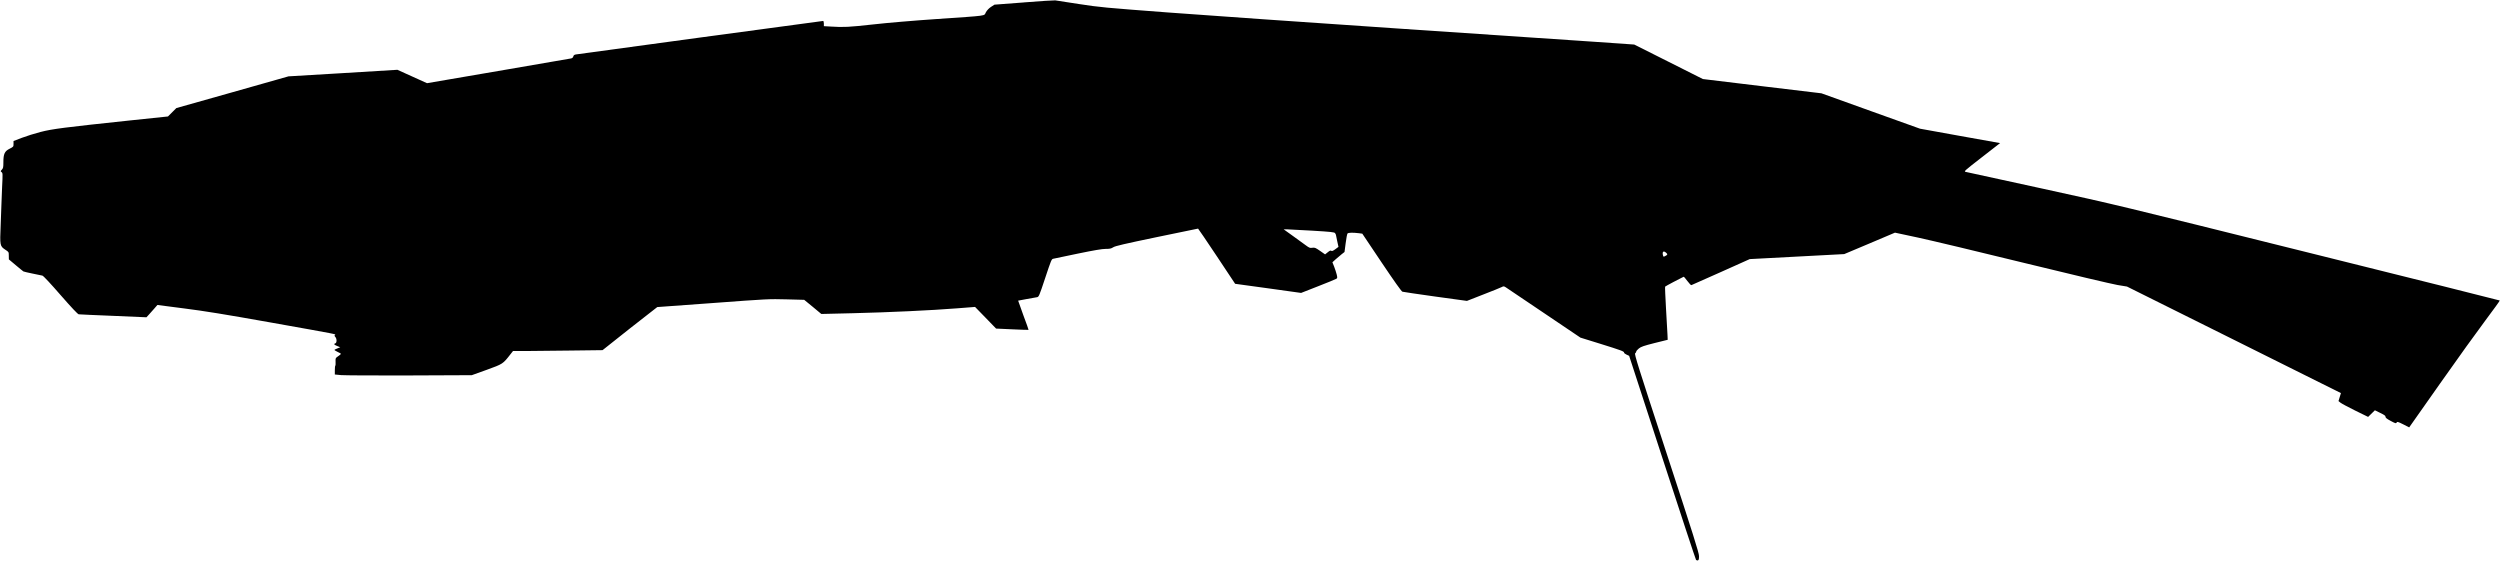 <?xml version="1.0" standalone="no"?>
<!DOCTYPE svg PUBLIC "-//W3C//DTD SVG 20010904//EN"
 "http://www.w3.org/TR/2001/REC-SVG-20010904/DTD/svg10.dtd">
<svg version="1.0" xmlns="http://www.w3.org/2000/svg"
   viewBox="0 0 3696 829"
 preserveAspectRatio="xMidYMid meet">
<g transform="translate(0,829) scale(0.1,-0.1)"
fill="#000000" stroke="none">
<path d="M15138 8254 l-436 -33 -51 -33 c-32 -21 -59 -50 -76 -80 -31 -57 47
-46 -720 -99 -340 -23 -740 -57 -944 -80 -361 -40 -438 -44 -624 -32 l-107 6
0 39 c0 23 -5 38 -12 38 -14 0 -3605 -487 -3654 -495 -23 -4 -34 -12 -38 -29
-4 -16 -15 -26 -33 -30 -16 -3 -501 -87 -1079 -186 l-1051 -180 -219 99 -219
99 -805 -49 -805 -48 -829 -235 -829 -234 -62 -62 -62 -62 -554 -58 c-982
-104 -1155 -126 -1329 -171 -85 -22 -210 -61 -278 -87 l-122 -47 0 -42 c0 -42
-1 -43 -58 -72 -74 -37 -92 -76 -92 -201 0 -73 -3 -87 -22 -108 -22 -23 -22
-24 -5 -37 18 -13 18 -25 8 -222 -5 -114 -10 -230 -10 -257 0 -27 -5 -164 -11
-305 -13 -301 -12 -310 70 -364 49 -32 50 -32 50 -87 l1 -55 101 -85 c55 -47
107 -88 114 -93 7 -4 68 -18 136 -32 68 -14 133 -27 145 -30 14 -3 123 -120
269 -288 161 -184 254 -283 268 -284 11 -2 241 -12 511 -23 l490 -21 35 38
c19 21 56 62 81 91 l46 53 394 -51 c300 -38 601 -87 1264 -205 1049 -187 980
-174 966 -188 -8 -8 -6 -16 7 -30 23 -25 23 -85 0 -93 -29 -9 -21 -20 27 -40
l45 -18 -39 -16 c-22 -8 -42 -18 -46 -22 -4 -3 16 -17 44 -30 28 -12 51 -26
51 -30 0 -4 -18 -20 -41 -35 -39 -26 -40 -28 -38 -80 2 -29 0 -56 -4 -60 -4
-3 -7 -34 -7 -68 l0 -62 93 -9 c50 -4 506 -7 1012 -5 l920 4 220 79 c242 88
239 86 352 231 l37 47 176 0 c96 0 394 3 662 7 l486 6 402 319 c222 175 405
318 407 318 2 0 374 27 826 60 806 60 827 61 1084 54 l262 -7 127 -104 126
-105 462 11 c541 13 1161 42 1541 72 l270 21 156 -160 155 -160 239 -11 c131
-6 240 -10 241 -8 2 1 -33 99 -77 216 -43 118 -78 215 -77 216 2 1 59 12 128
24 69 12 137 24 152 27 26 5 32 19 120 284 86 259 94 280 118 284 14 3 177 37
363 76 243 50 359 70 413 70 61 0 81 4 112 24 29 19 164 50 643 150 334 69
609 126 611 126 3 0 127 -183 277 -408 l271 -408 488 -67 487 -68 250 98 c138
54 259 103 269 110 18 10 19 15 8 63 -7 28 -24 81 -38 117 l-26 65 48 44 c27
24 67 58 90 76 l41 32 17 130 c9 71 21 135 27 143 12 14 76 16 167 5 l52 -7
285 -425 c187 -278 293 -428 308 -433 12 -4 232 -36 488 -72 l466 -64 240 94
c133 51 255 101 273 110 31 16 33 16 73 -11 23 -15 278 -187 567 -382 l525
-354 287 -89 c324 -101 358 -114 358 -133 0 -7 17 -21 38 -30 l37 -17 489
-1502 c269 -826 494 -1508 500 -1515 7 -7 20 -10 28 -7 13 5 16 20 16 63 0 47
-82 307 -480 1522 -423 1292 -478 1465 -464 1476 9 6 16 18 16 26 0 8 18 29
39 46 33 26 71 39 232 80 l194 48 -3 75 c-2 41 -12 216 -22 389 -10 173 -16
318 -13 322 3 6 227 124 274 146 4 2 28 -27 55 -63 27 -36 53 -64 59 -61 5 2
202 89 437 194 l426 191 699 37 698 37 375 158 375 159 345 -74 c190 -41 899
-210 1575 -376 677 -166 1293 -311 1370 -324 l140 -23 1581 -787 1582 -788
-18 -59 -18 -59 27 -22 c15 -13 114 -66 219 -118 l192 -94 50 49 50 49 79 -39
c61 -29 80 -43 78 -57 -1 -14 18 -30 76 -61 71 -38 79 -40 88 -25 9 16 18 14
98 -26 l88 -45 459 652 c252 359 555 779 672 935 117 156 211 286 208 289 -2
3 -1277 322 -2833 709 -2806 699 -2837 707 -3928 945 -605 132 -1115 243
-1133 247 -32 7 -28 10 238 217 l269 209 -592 106 -592 107 -728 261 -729 262
-876 105 -877 106 -507 255 -508 255 -577 40 c-318 21 -1644 111 -2948 199
-1303 88 -2818 194 -3365 235 -952 72 -1009 77 -1320 125 -179 28 -336 52
-350 54 -14 2 -222 -11 -462 -30z m4257 -3374 c284 -17 332 -22 343 -37 6 -9
12 -20 12 -23 0 -3 9 -45 19 -93 l19 -87 -46 -34 c-35 -25 -50 -32 -60 -24 -9
8 -23 3 -52 -21 l-40 -32 -74 52 c-68 47 -78 51 -114 46 -35 -6 -45 -2 -98 37
-32 24 -119 87 -193 140 l-134 96 44 0 c24 0 193 -9 374 -20z m5237 -327 c25
-22 23 -30 -11 -47 -27 -15 -29 -14 -35 7 -15 56 7 76 46 40z"/>
</g>
</svg>
